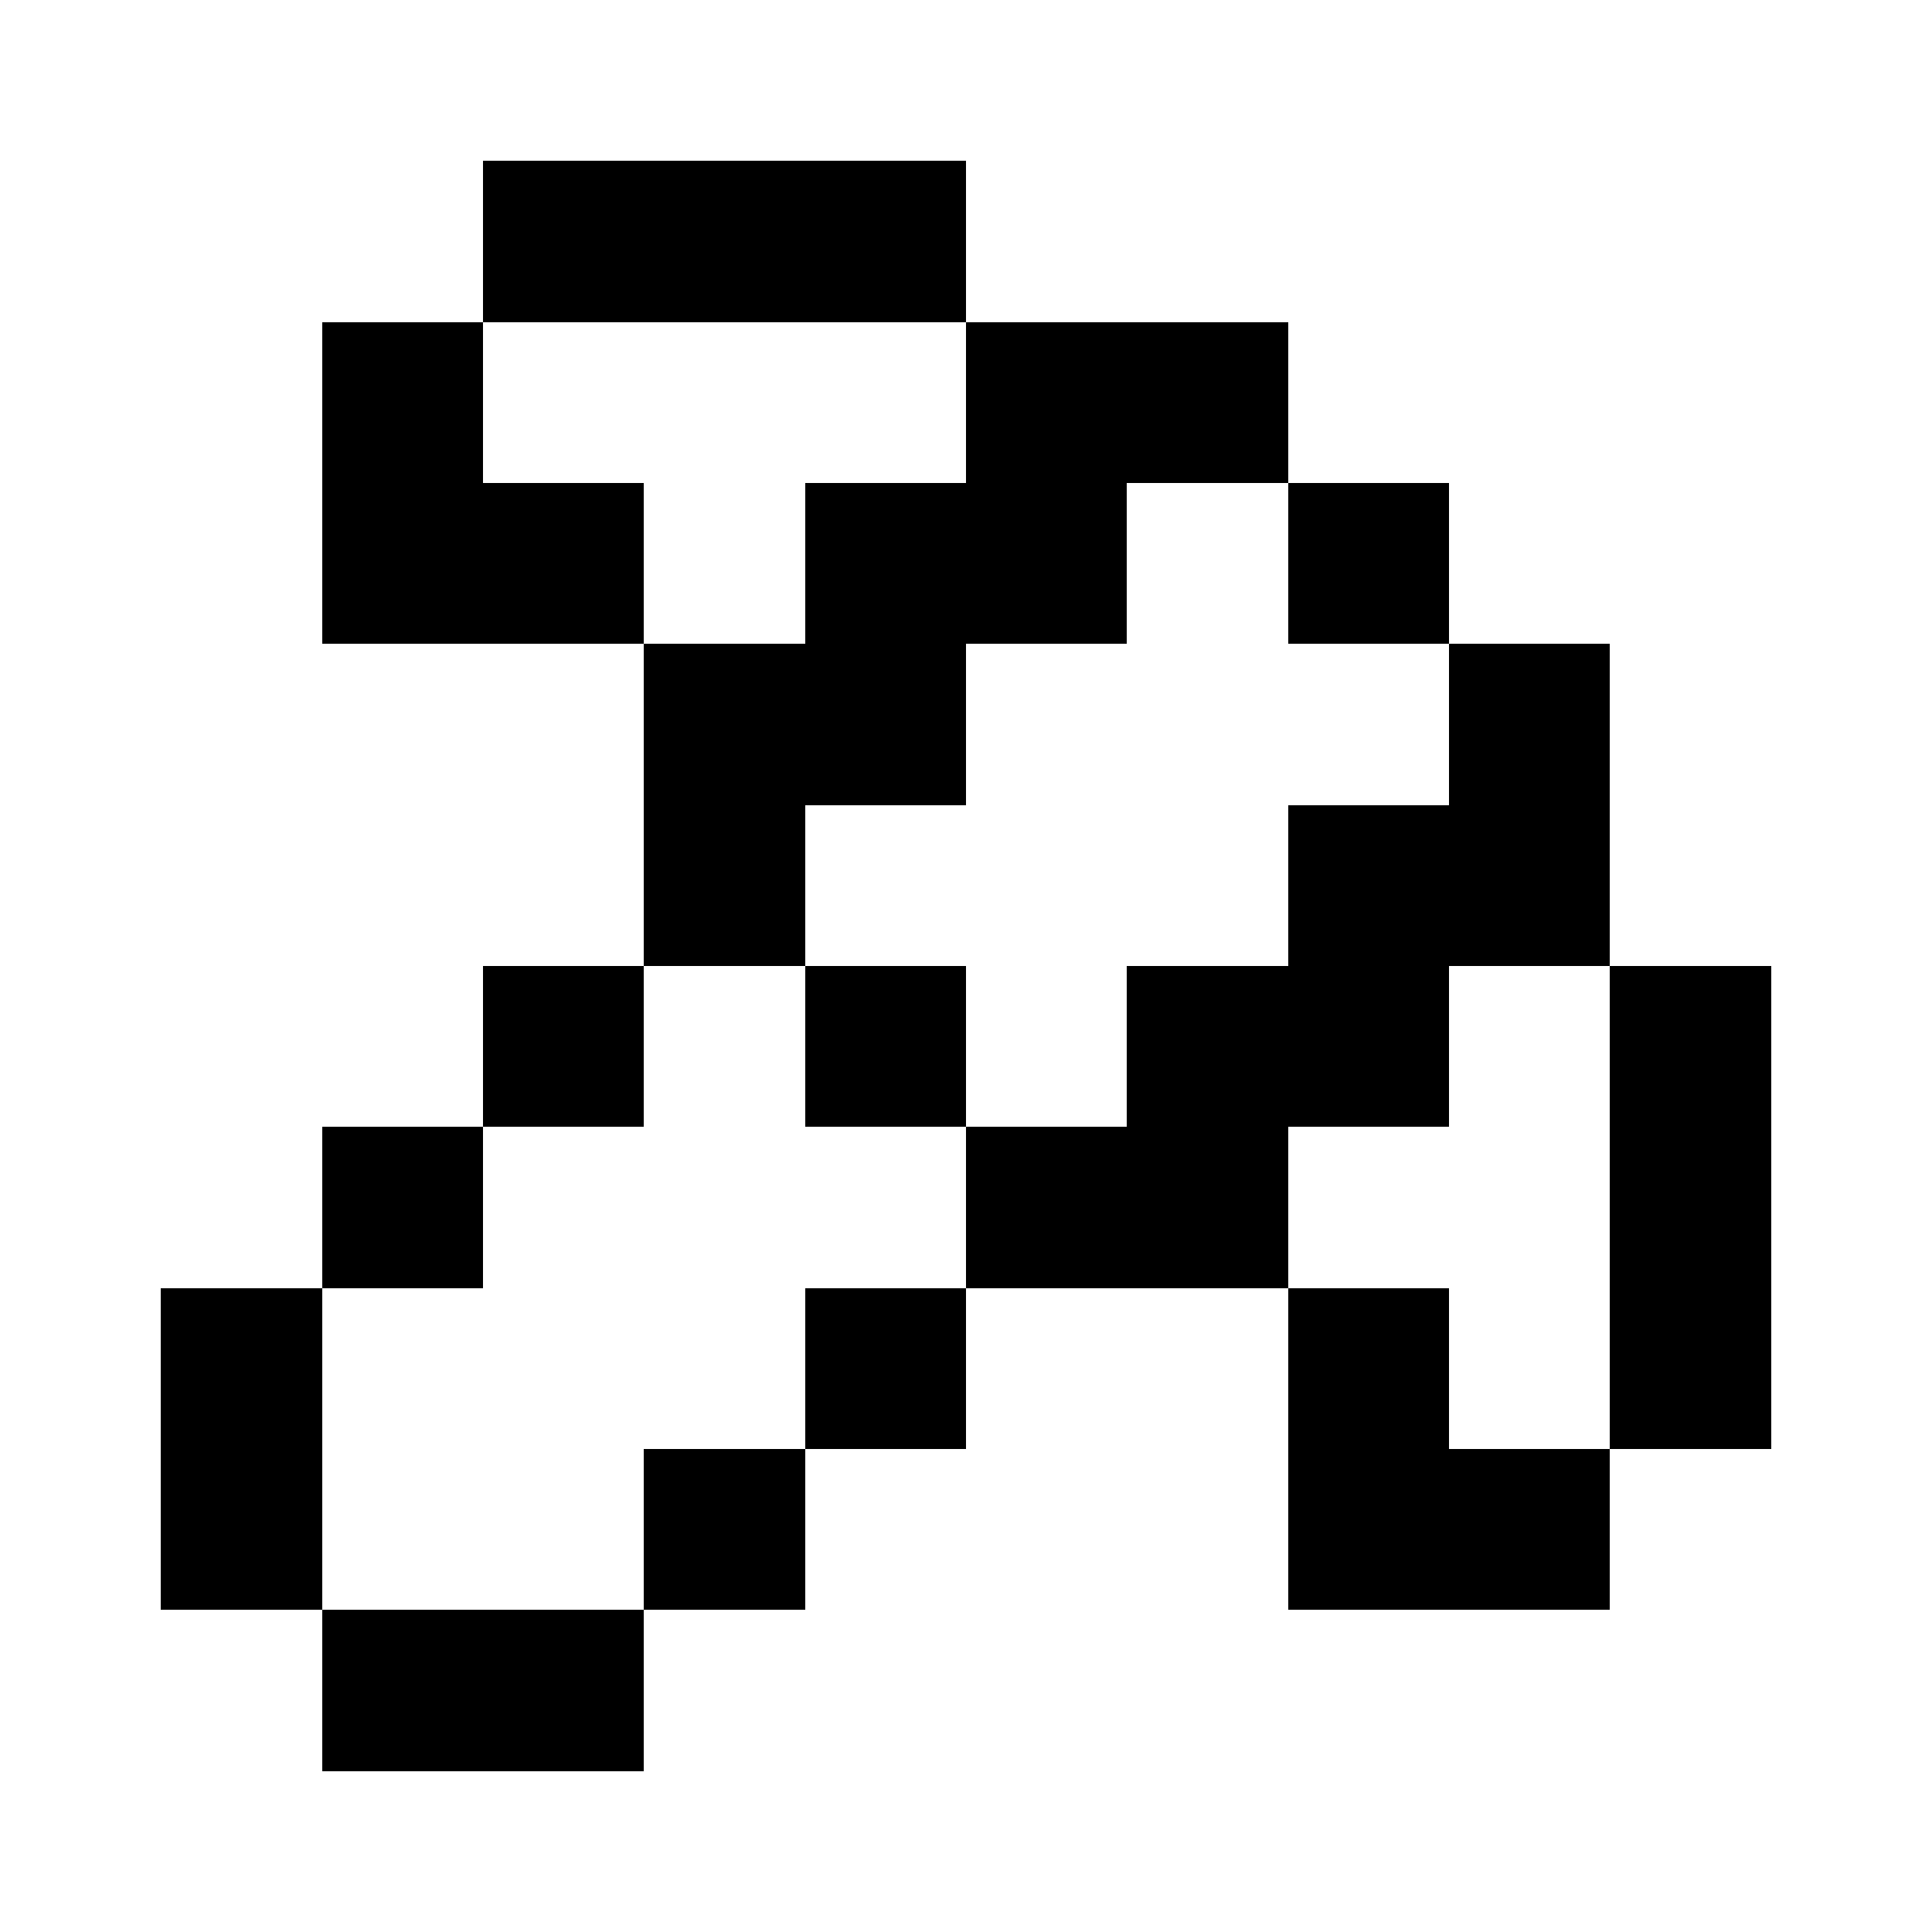 <svg xmlns="http://www.w3.org/2000/svg" width="12" height="12" fill="currentColor" shape-rendering="crispEdges"><path d="M3 1h1v1H3zM4 1h1v1H4zM5 1h1v1H5zM2 2h1v1H2zM6 2h1v1H6zM7 2h1v1H7zM2 3h1v1H2zM3 3h1v1H3zM5 3h1v1H5zM6 3h1v1H6zM8 3h1v1H8zM4 4h1v1H4zM5 4h1v1H5zM9 4h1v1H9zM4 5h1v1H4zM8 5h1v1H8zM9 5h1v1H9zM3 6h1v1H3zM5 6h1v1H5zM7 6h1v1H7zM8 6h1v1H8zM10 6h1v1h-1zM2 7h1v1H2zM6 7h1v1H6zM7 7h1v1H7zM10 7h1v1h-1zM1 8h1v1H1zM5 8h1v1H5zM8 8h1v1H8zM10 8h1v1h-1zM1 9h1v1H1zM4 9h1v1H4zM8 9h1v1H8zM9 9h1v1H9zM2 10h1v1H2zM3 10h1v1H3z"/></svg>